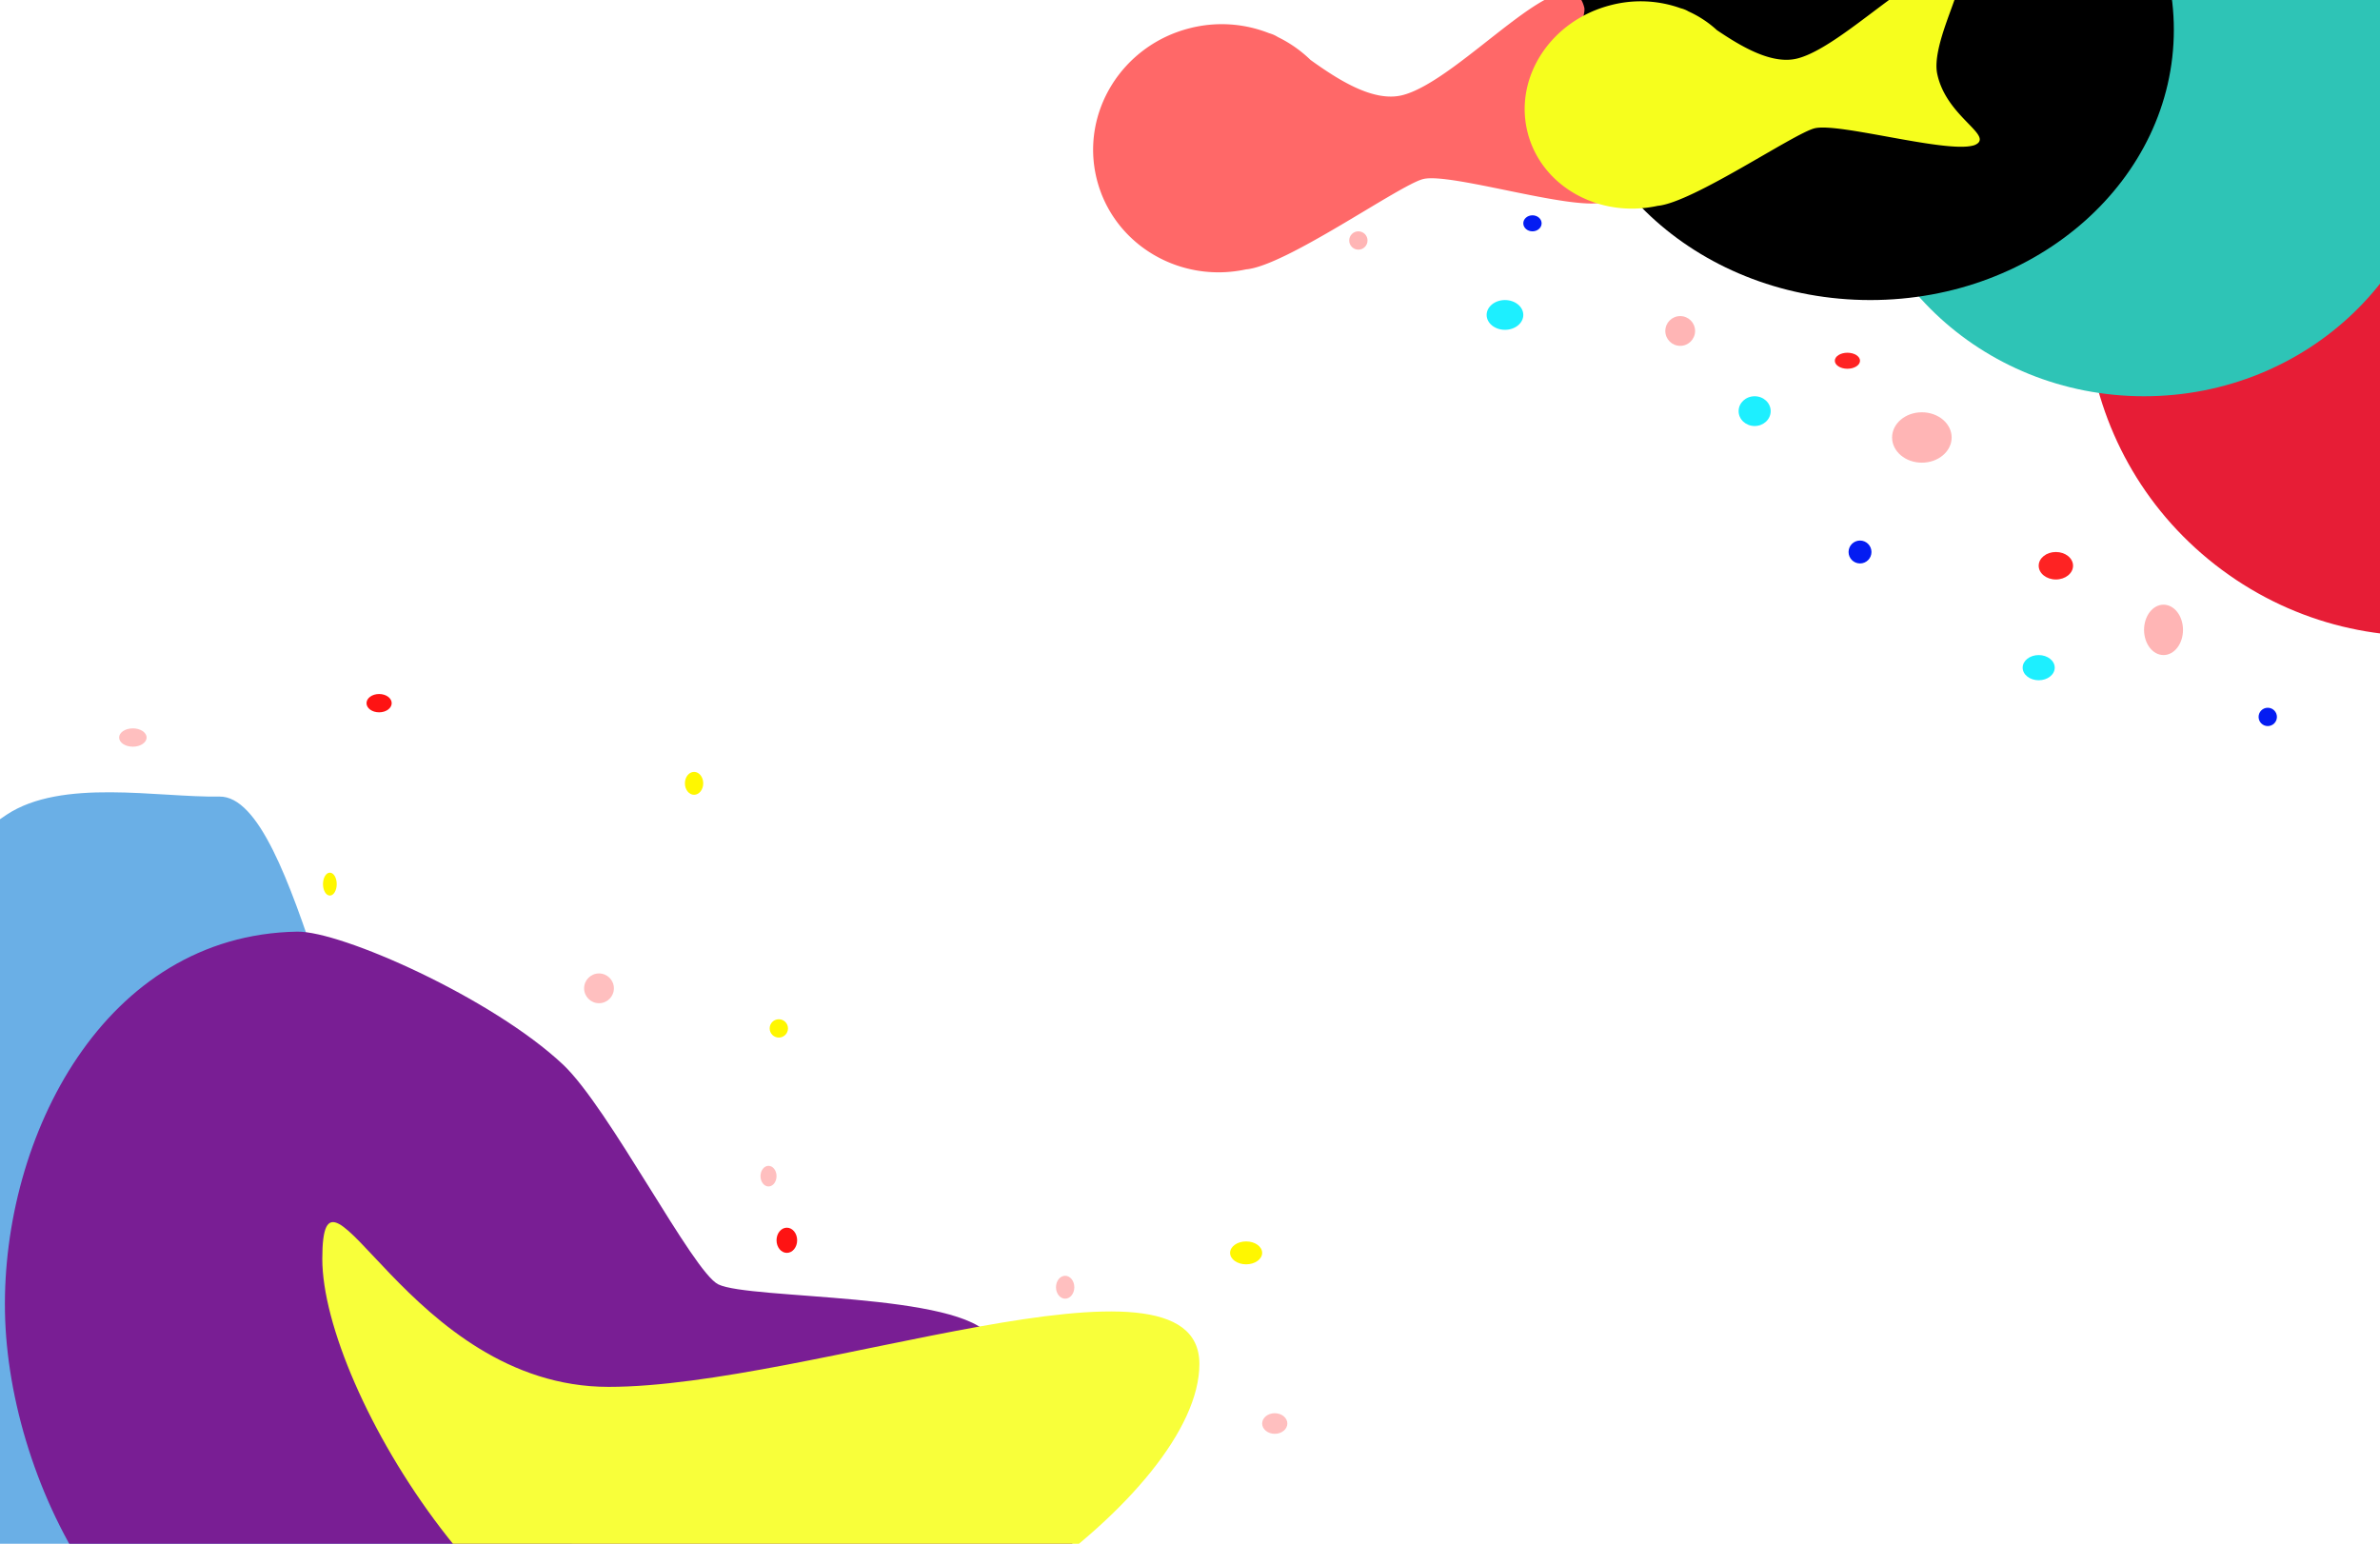 <svg xmlns="http://www.w3.org/2000/svg" xmlns:xlink="http://www.w3.org/1999/xlink" viewBox="2547 316 1039 674">
  <defs>
    <style>
      .cls-1 {
        clip-path: url(#clip-Web_1920_1);
      }

      .cls-2 {
        fill: #e71d36;
      }

      .cls-3 {
        fill: #2ec4b6;
      }

      .cls-4 {
        fill: #ff6868;
      }

      .cls-5 {
        fill: #f6fe1d;
      }

      .cls-6 {
        fill: #1defff;
      }

      .cls-7 {
        fill: #ffb5b5;
      }

      .cls-8 {
        fill: #041cf2;
      }

      .cls-9 {
        fill: #fe2323;
      }

      .cls-10 {
        fill: #6aafe6;
      }

      .cls-11 {
        fill: #791e94;
      }

      .cls-12 {
        fill: #f8ff3a;
      }

      .cls-13 {
        fill: #ffbfbf;
      }

      .cls-14 {
        fill: #fff700;
      }

      .cls-15 {
        fill: #fe1313;
      }

      .cls-16 {
        fill: #fff;
      }
    </style>
    <clipPath id="clip-Web_1920_1">
      <rect x="2547" y="316" width="1039" height="674"/>
    </clipPath>
  </defs>
  <g id="Web_1920_1" data-name="Web 1920 – 1" class="cls-1">
    <rect class="cls-16" x="2547" y="316" width="1039" height="674"/>
    <ellipse id="Ellipse_1" data-name="Ellipse 1" class="cls-2" cx="146" cy="146.5" rx="146" ry="146.5" transform="matrix(0.616, -0.788, 0.788, 0.616, 3398.549, 472.276)"/>
    <ellipse id="Ellipse_2" data-name="Ellipse 2" class="cls-3" cx="129" cy="123.5" rx="129" ry="123.5" transform="translate(3354 242)"/>
    <ellipse id="Ellipse_3" data-name="Ellipse 3" cx="132.5" cy="118" rx="132.5" ry="118" transform="translate(3231 211)"/>
    <path id="Union_1" data-name="Union 1" class="cls-4" d="M-2408.229-226.947c-10.611,0-67.444,22.357-84.568,19.556-29.822-.943-53.7-24.776-53.7-54.04,0-29.861,24.863-54.069,55.535-54.069a56.285,56.285,0,0,1,32.9,10.508,13.634,13.634,0,0,1,3.3,2.558,54.745,54.745,0,0,1,11.384,13.112c9.661,11.376,22.174,24.648,35.15,24.648,26.6,0,86.363-44.778,86.363-17.9,0,5.366-20.468,28.833-20.968,43.5-.745,21.855,17.638,36.584,11.334,40.371a5.771,5.771,0,0,1-2.961.644C-2349.1-198.064-2396.152-226.947-2408.229-226.947Z" transform="translate(5559.884 31.775) rotate(-14)"/>
    <path id="Union_2" data-name="Union 2" class="cls-5" d="M-2424.5-241.8c-9.363,0-59.508,18.607-74.617,16.276-26.313-.784-47.383-20.62-47.383-44.976,0-24.853,21.938-45,49-45a51.719,51.719,0,0,1,29.032,8.745,11.982,11.982,0,0,1,2.91,2.129,46.456,46.456,0,0,1,10.044,10.912c8.524,9.468,19.564,20.513,31.014,20.513,23.472,0,76.2-37.267,76.2-14.9,0,4.466-18.06,24-18.5,36.2-.657,18.189,15.563,30.448,10,33.6a5.345,5.345,0,0,1-2.613.536C-2372.331-217.762-2413.844-241.8-2424.5-241.8Z" transform="translate(5750.144 20.097) rotate(-14)"/>
    <ellipse id="Ellipse_6" data-name="Ellipse 6" class="cls-6" cx="8" cy="6.5" rx="8" ry="6.5" transform="translate(3196 447)"/>
    <ellipse id="Ellipse_7" data-name="Ellipse 7" class="cls-6" cx="7" cy="6.5" rx="7" ry="6.5" transform="translate(3306 489)"/>
    <circle id="Ellipse_8" data-name="Ellipse 8" class="cls-7" cx="6.5" cy="6.5" r="6.5" transform="translate(3274 454)"/>
    <ellipse id="Ellipse_9" data-name="Ellipse 9" class="cls-7" cx="13" cy="11" rx="13" ry="11" transform="translate(3373 496)"/>
    <circle id="Ellipse_10" data-name="Ellipse 10" class="cls-8" cx="5" cy="5" r="5" transform="translate(3354 552)"/>
    <ellipse id="Ellipse_11" data-name="Ellipse 11" class="cls-9" cx="7.5" cy="6" rx="7.5" ry="6" transform="translate(3437 557)"/>
    <ellipse id="Ellipse_12" data-name="Ellipse 12" class="cls-7" cx="8.5" cy="11" rx="8.5" ry="11" transform="translate(3483 580)"/>
    <ellipse id="Ellipse_14" data-name="Ellipse 14" class="cls-8" cx="4" cy="3.5" rx="4" ry="3.5" transform="translate(3212 410)"/>
    <circle id="Ellipse_15" data-name="Ellipse 15" class="cls-7" cx="4" cy="4" r="4" transform="translate(3136 417)"/>
    <ellipse id="Ellipse_16" data-name="Ellipse 16" class="cls-9" cx="5.5" cy="3.5" rx="5.5" ry="3.5" transform="translate(3348 470)"/>
    <ellipse id="Ellipse_17" data-name="Ellipse 17" class="cls-6" cx="7" cy="5.5" rx="7" ry="5.5" transform="translate(3430 602)"/>
    <circle id="Ellipse_19" data-name="Ellipse 19" class="cls-8" cx="4" cy="4" r="4" transform="translate(3533 625)"/>
    <path id="Path_3" data-name="Path 3" class="cls-10" d="M183.054-45.266c34.352,0,51.36,150.6,81.045,165.269,48.335,23.885,115.633,49.271,115.633,94.463,0,72.774-142.81,119.94-233.45,119.94S.5,226.433.5,146.048c0-56.59,30.735-147.3,89.529-184.937C114.464-54.53,156.224-45.266,183.054-45.266Z" transform="matrix(1, -0.017, 0.017, 1, 2460.464, 712.154)"/>
    <path id="Path_4" data-name="Path 4" class="cls-11" d="M130.847-24.705c19.184,0,84.514,30.344,114.972,59.916,19.875,19.3,55.208,91.6,66.214,97.17,13.743,6.955,106.137,5.266,118.58,25.073,16.987,27.039,42.636,81.491,31.234,101.461-7.047,12.342-51.062-8.53-51.062,3.109,0,69.25-190.6,56.212-274.823,56.212S.5,215.491.5,139,46.623-24.705,130.847-24.705Z" transform="matrix(1, -0.017, 0.017, 1, 2546.304, 749.685)"/>
    <path id="Path_5" data-name="Path 5" class="cls-12" d="M114.7,69.5c87.537,0,257.9-66.885,257.9-10s-126.063,147-213.6,147S-10.3,70.485-10.3,13.6,27.163,69.5,114.7,69.5Z" transform="translate(2698 852)"/>
    <ellipse id="Ellipse_20" data-name="Ellipse 20" class="cls-13" cx="6" cy="4" rx="6" ry="4" transform="translate(2599 634)"/>
    <ellipse id="Ellipse_21" data-name="Ellipse 21" class="cls-14" cx="3" cy="5" rx="3" ry="5" transform="translate(2688 697)"/>
    <circle id="Ellipse_22" data-name="Ellipse 22" class="cls-13" cx="6.5" cy="6.5" r="6.5" transform="translate(2802 741)"/>
    <ellipse id="Ellipse_23" data-name="Ellipse 23" class="cls-14" cx="4" cy="5" rx="4" ry="5" transform="translate(2846 653)"/>
    <ellipse id="Ellipse_24" data-name="Ellipse 24" class="cls-13" cx="3.5" cy="4.5" rx="3.5" ry="4.5" transform="translate(2879 825)"/>
    <ellipse id="Ellipse_25" data-name="Ellipse 25" class="cls-15" cx="4.5" cy="5.5" rx="4.5" ry="5.5" transform="translate(2886 852)"/>
    <ellipse id="Ellipse_26" data-name="Ellipse 26" class="cls-13" cx="4" cy="5" rx="4" ry="5" transform="translate(3008 873)"/>
    <ellipse id="Ellipse_27" data-name="Ellipse 27" class="cls-14" cx="7" cy="5" rx="7" ry="5" transform="translate(3084 858)"/>
    <circle id="Ellipse_28" data-name="Ellipse 28" class="cls-14" cx="4" cy="4" r="4" transform="translate(2883 761)"/>
    <ellipse id="Ellipse_29" data-name="Ellipse 29" class="cls-15" cx="5.5" cy="4" rx="5.5" ry="4" transform="translate(2707 619)"/>
    <ellipse id="Ellipse_30" data-name="Ellipse 30" class="cls-13" cx="5.5" cy="4.5" rx="5.5" ry="4.5" transform="translate(3098 933)"/>
  </g>
</svg>
